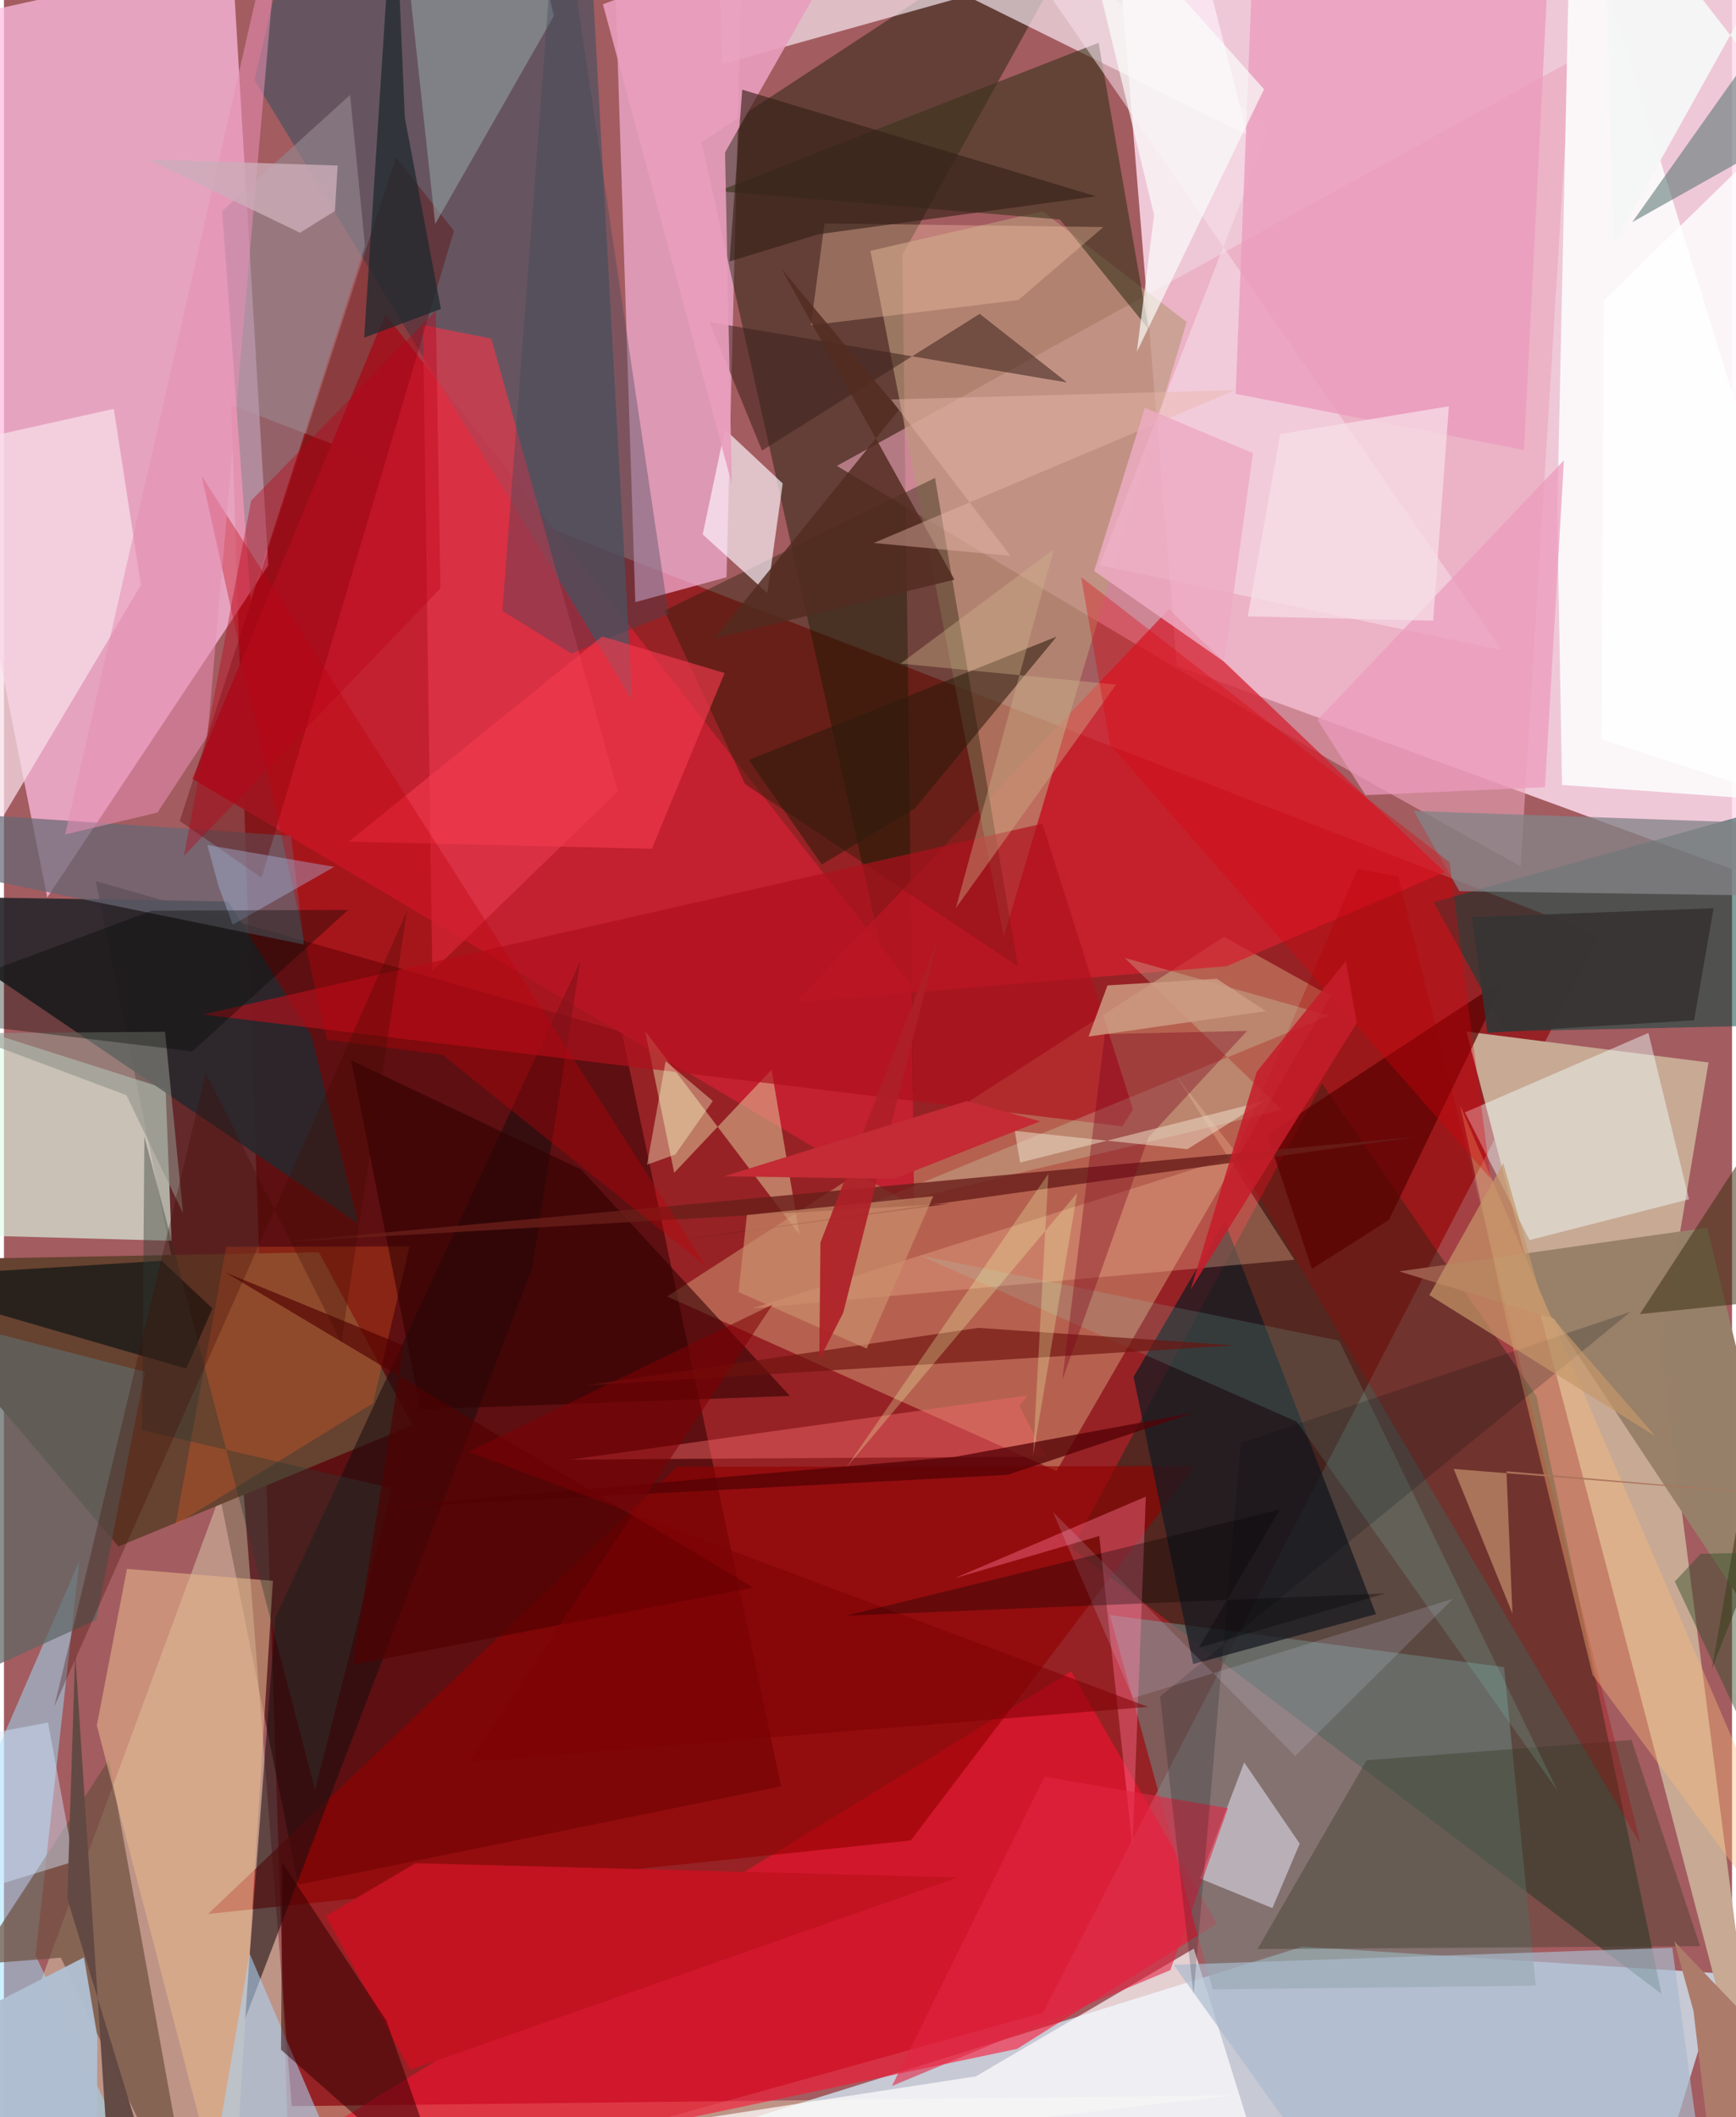 <svg xmlns="http://www.w3.org/2000/svg" width="228" height="278" viewBox="0 0 836 1024"><path fill="#a35c60" d="M0 0h836v1024H0z"/><path fill="#fedcee" fill-opacity=".839" d="M865.64 431.27L867.027-62 539.669-17.222l27.784 339.294z"/><path fill="#941a1e" fill-opacity=".882" d="M138.707 1074.904l363.868-101.358 269.444-520.913L109.93 195.778z"/><path fill="#ffbce1" fill-opacity=".733" d="M127.87 273.415L110.435-20.874-62 17.28l82.934 416.85z"/><path fill="#d0e7f4" fill-opacity=".788" d="M164.222 1086L628.18 941.535l202.938 12.98L790.858 1086z"/><path fill="#300000" fill-opacity=".549" d="M298.811 499.08L44.416 426.161l97.995 485.431 233.533-47.597z"/><path fill="#012f1a" fill-opacity=".439" d="M801.89 964.402l-60.516-289.116-103.694-151.28-121.077 224.926z"/><path fill="#c7a994" d="M801.489 651.762l52.315 405.922-146.321-558.765 117.15 14.962z"/><path fill="#fff2b2" fill-opacity=".302" d="M590.184 453.116l-269.336 173.93 188.346 84.43 132.564-229.71z"/><path fill="#f3aed3" fill-opacity=".729" d="M305.429 291.232L293.936-62l64.032 5.099-8.424 336.117z"/><path fill="#0d1900" fill-opacity=".424" d="M536.942-62L337.484 68.795 440.022 529.39l-5.396-406.015z"/><path fill="#c32131" fill-opacity=".988" d="M440.323 583.687l-1.247-107.042L184.55 152.131 91.133 376.645z"/><path fill="#eaa3b7" fill-opacity=".588" d="M757.667 29.768l-354.73 195.561L642.44 368.072l91.306 50.999z"/><path fill="#f5ffd3" fill-opacity=".341" d="M114.005 697.546L-29.288 1086l624.061-72.617-455.565 5.302z"/><path fill="#fb102f" fill-opacity=".576" d="M516.3 808.417L76.494 1077.96l413.614-86.99 96.65-60.577z"/><path fill="#e0fce9" fill-opacity=".631" d="M81.069 600.122l-96.274-2.624-21.423-107.414 114.814 36.468z"/><path fill="#575460" fill-opacity=".8" d="M282.81-42.983L144.805-62l-23.62 100.781 182.787 299.981z"/><path fill="#664230" d="M55.407 747.956l142.252-58.654-45.317-83.622L-62 609.656z"/><path fill="#d4212f" fill-opacity=".745" d="M591.619 467.29l105.385-45.426-133.452-127.227L383.11 484.71z"/><path fill="#03443d" fill-opacity=".514" d="M898 378.644l-206.369 57.694 34.48 62.487L898 495.028z"/><path fill="#2a272d" fill-opacity=".925" d="M148.723 501.057l22.604 90.683L-62 433.23 108.449 436z"/><path fill="#fcfefd" fill-opacity=".878" d="M751.442 248.925L758.086-62 898 390.015l-144.231-10.377z"/><path fill="#70807d" fill-opacity=".6" d="M741.092 960.414l-156.347 1.825-49.76-181.1 190.72 25.197z"/><path fill="#bb9a7b" fill-opacity=".627" d="M483.663 452.977l88.492-297.243-69.688-53.513-83.276 19.086z"/><path fill="#fff3fc" fill-opacity=".643" d="M344.596-62L601.44 65.175l-25.033-98.064-229.023 63.98z"/><path fill="#9ce2fe" fill-opacity=".506" d="M-62 982.186L36.519 754.82 15.266 945.73 81.614 1086z"/><path fill="#920000" fill-opacity=".624" d="M98.77 925.697l339.917-35.547 137.435-181.1-250.453.363z"/><path fill="#211c03" fill-opacity=".388" d="M450.42 231.13l-130.877 64.248 38.96 83.869 132.013 88.103z"/><path fill="#39321c" fill-opacity=".6" d="M510.816 106.178L345.5 92.486l184.06-71.814 24.168 138.461z"/><path fill="#fcf4fb" fill-opacity=".675" d="M369.324 286.858l7.417-53.018-27.955-26.185-10.76 50.83z"/><path fill="#6d503f" fill-opacity=".702" d="M-13.853 950.13l41.38-3.273 65.51 137.017-42.216-232.86z"/><path fill="#171a22" fill-opacity=".749" d="M663.747 780.716l-73.267-190.11-43.993 75.32 28.82 138.917z"/><path fill="#fffdfe" fill-opacity=".71" d="M470.189 1004.261L-62 1086l674.465-25.167-36.847-118.356z"/><path fill="#978069" fill-opacity=".992" d="M674.968 614.923l74.934 22.964 133.814 201.891-59.74-246.008z"/><path fill="#1c0e10" fill-opacity=".58" d="M116.494 976.866l14.799-194.493L278.84 464.816 255.5 613.565z"/><path fill="#e5d0a1" fill-opacity=".506" d="M384.906 597.285L310.192 498.7l14.047 68.543 47.1-49.836z"/><path fill="#e1374b" fill-opacity=".71" d="M207.227 469.814l89.71-87.078L235.79 163.75l-33.078-6.512z"/><path fill="#f3fffc" fill-opacity=".455" d="M795.538 499.585l19.67 80.47-77.18 19.729-31.255-61.77z"/><path fill="#af111d" fill-opacity=".675" d="M502.345 398.371l-406.15 92.334 444.856 54.066 5.15-8.172z"/><path fill="#f8e1ed" fill-opacity=".533" d="M464.678-62l259.92 376.524-194.57-41.144L611.97 62.723z"/><path fill="#f8dee8" fill-opacity=".737" d="M53.119 197.751l-114.224 25.473.901 272.027L66.306 282.98z"/><path fill="#c31220" d="M196.503 1001.087l-40.864-74.329 43.49-25.61 262.048 6.945z"/><path fill="#eb9bbd" fill-opacity=".792" d="M595.864 190.511l8.703-220.204L749.407-62l-14.09 279.648z"/><path fill="#e5b68d" fill-opacity=".584" d="M44.925 834.576l65.146 250.006 20.05-319.994-70.617-5.765z"/><path fill="#666774" fill-opacity=".71" d="M-3.057 426.512L-62 390.696l200.849 13.564 6.284 52.578z"/><path fill="#95868f" fill-opacity=".635" d="M167.448 45.91l-61.919 56.203 13.84 188.225 55.302-171.386z"/><path fill="#5f0000" fill-opacity=".353" d="M217.72 111.639l-28.067-35.604L85.052 397.054l39.564 27.474z"/><path fill="#e9e6f6" fill-opacity=".529" d="M626.845 891.702l-13.21 31.183-34.98-14.308 21.343-56.153z"/><path fill="#363921" fill-opacity=".365" d="M787.341 841.566l-128.131 9.821-52.783 91.319 214.122-1.433z"/><path fill="#53716d" fill-opacity=".549" d="M787.72 107.465l62.263-87.867L898 225.028 844.267 75.615z"/><path fill="#f3b693" fill-opacity=".333" d="M624.266 609.282l-262.06 23.514 234.838-74.021-30.857-39.637z"/><path fill="#a80000" fill-opacity=".29" d="M674.495 423.95l117.292 468.142L595.283 558.85l59.545-138.632z"/><path fill="#151816" fill-opacity=".745" d="M-62 618.353l138.311-8.544 24.538 22.999-12.646 29.146z"/><path fill="#3c211c" fill-opacity=".549" d="M341.3 155.765l172.985 29.23-42.246-33.192-105.301 66.115z"/><path fill="#fdbd7a" fill-opacity=".388" d="M768.537 810.036l-41.504-170.434-22.63-105.093L898 985.021z"/><path fill="#aad5f7" fill-opacity=".565" d="M118.847 944.881l-22.422 130.136 241.368-1.997L179.061 1086z"/><path fill="#94a5a5" fill-opacity=".561" d="M256.51-32.955L190.163-62l18.452 170.336L266.016 7.703z"/><path fill="#5f6764" fill-opacity=".729" d="M-62 629.952l31.444 187.758 75.184-34.279L68.265 663.51z"/><path fill="#ffcbac" fill-opacity=".325" d="M390.37 157.311l6.594-49.237 134.908 1.741-41.149 35.3z"/><path fill="#300000" fill-opacity=".522" d="M134.648 900.85l-.6 90.54 80.907 71.479-29.932-85.495z"/><path fill="#ff7091" fill-opacity=".427" d="M529.872 742.904l-69.91 20.387 92.444-39.424-6.454 169.264z"/><path fill="#838388" fill-opacity=".769" d="M870.918 398.79l-188.928-6.564 22.115 38.828L898 433.832z"/><path fill="#fd5f22" fill-opacity=".275" d="M107.487 603.07l88.706-.227-17.64 75.855-95.532 58.755z"/><path fill="#300000" fill-opacity=".58" d="M279.268 565.646l100.933 109.512-178.734 6.562-33.566-168.951z"/><path fill="#d2efcd" fill-opacity=".251" d="M641.108 491.2l-98.956-27.909 76.02 73.519-212.929 51.17z"/><path fill="#3e4859" fill-opacity=".369" d="M268.095-62l-26.96 357.507 33.41 20.613 46.924-19.2z"/><path fill="#1e292e" fill-opacity=".729" d="M211.397 149.44l-37.13 13.858L188.851-62l5.068 118.79z"/><path fill="#aabbcd" fill-opacity=".686" d="M807.098 942.041l14.953 110.067-181.014 3.243-75.16-105.057z"/><path fill="#590000" fill-opacity=".722" d="M726.195 473.351l-56.167 116.694-37.271 23.715-21.652-64.802z"/><path fill="#2e1b0b" fill-opacity=".569" d="M360.313 367.528l148.96-59.639-68.644 83.17-44.995 27.102z"/><path fill="#e89dbc" fill-opacity=".91" d="M348.84 73.717l67.364-118.354L289.76 2.062l62.363 232.01z"/><path fill="#f43b4e" fill-opacity=".62" d="M166.865 407.048l122.49-99.226 59.292 17.712-35.206 85.01z"/><path fill="#691f1a" fill-opacity=".8" d="M457.747 582.176l-147.11 19.864 373.112-52.273-548.012 50.907z"/><path fill="#c1000a" fill-opacity=".349" d="M212.085 510.184l127.472 102.22L95.608 230.121l60.442 272.701z"/><path fill="#f16867" fill-opacity=".467" d="M274.12 705.974l221.165-31.034-4.08 4.99 12.686 24.541z"/><path fill="#e68fb5" fill-opacity=".561" d="M74.271 393.008l24.196-36.961L134.601-56.73 29.605 403.62z"/><path fill="#3b3012" fill-opacity=".533" d="M826.23 807.129L898 624.632l-106.57 10.954 89.3-137.308z"/><path fill="#92f3e2" fill-opacity=".141" d="M645.863 648.409L442.91 607.156l182.501 80.47 126.214 178.55z"/><path fill="#522b21" fill-opacity=".839" d="M459.81 280.346l-83.763-150.45 56.93 68.257-89.326 110.698z"/><path fill="#6e130e" fill-opacity=".655" d="M471.322 642.247l-190.1 27.879 314.244-19.406-33.58-2.302z"/><path fill="#372118" fill-opacity=".631" d="M528.277 94.939l-134.249 18.366-43.037 13.156 6.172-83.092z"/><path fill="#383534" fill-opacity=".973" d="M717.664 499.522l99.97-6.05 9.425-54.18-116.974 4.264z"/><path fill="#7b011c" fill-opacity=".361" d="M532.548 500.152l68.868-1.552-47.707 51.471-41.695 117.309z"/><path fill="#acbde5" fill-opacity=".392" d="M159.745 419.277l-61.353-10.594 5.422 19.958 6.853 18.591z"/><path fill="#d0b28b" fill-opacity=".392" d="M538.063 331.1L460.48 439.244l47.409-173.56-74.17 55.28z"/><path fill="#de000a" fill-opacity=".329" d="M719.237 570.105L535.204 360.24l-14.102-81.122L699.35 417.09z"/><path fill="#ce9d84" fill-opacity=".827" d="M524.72 501.342l9.15-24.739 52.827-3.21 23.779 15.67z"/><path fill="#ebd8c4" fill-opacity=".545" d="M491.561 562.31l118.302-29.813-37.39 23.314-83.455-8.836z"/><path fill="#e32643" fill-opacity=".596" d="M429.602 1008.91l134.667-56.022 27.849-78.292-88.716-15.28z"/><path fill="#8f9287" fill-opacity=".584" d="M86.638 586.791l-8.7-87.752-98.604.707 79.913 29.95z"/><path fill="#050600" fill-opacity=".345" d="M-62 490.2l153.092 18.288 75.495-68.426-95.08.438z"/><path fill="#ca906c" fill-opacity=".667" d="M359.424 587.649l-4.037 37.258 61.992 27.36 32.18-73.716z"/><path fill="#ae1f27" fill-opacity=".91" d="M452.17 453.34l-57.168 147.63-.578 56.713 11.595-22.761z"/><path fill="#d2e6ff" fill-opacity=".447" d="M21.314 833.12l-74.409 14.036-1.554 80.332 88.433-27.123z"/><path fill="#ac7b6a" d="M817.333 972.556l-9.282-33.578L898 1033.152 830.851 1086z"/><path fill="#aa745a" fill-opacity=".988" d="M729.77 780.43l-28.43-69.958L898 726.328l-171.133-14.711z"/><path fill="#540206" fill-opacity=".757" d="M174.024 729.672l311.464-16.335 89.767-29.952-115.064 21.243z"/><path fill="#f4f5f5" fill-opacity=".984" d="M773.874-62l73.05 94.23L879.194-62l-100.43 180.132z"/><path fill="#ffffd0" fill-opacity=".373" d="M311.113 563.306l8.988-50.044 22.819 19.242-18.137 25.894z"/><path fill="#ec9bbd" fill-opacity=".725" d="M754.678 222.58l-9.165 158.185-86.81 3.844L635.5 348.26z"/><path fill="#000c13" fill-opacity=".192" d="M786.824 634.506L559.306 820.513l16.189 144.3 22.804-266.832z"/><path fill="#fafffb" fill-opacity=".675" d="M516.35-61.35l93.243 104.528-61.515 126.94 8.34-66.126z"/><path fill="#e8b7aa" fill-opacity=".431" d="M429.11 193.193l57.82 75.665-66.16-6.243 174.82-73.936z"/><path fill="#f0ffae" fill-opacity=".275" d="M519.19 577.016L407.502 709.82l97.755-142.064-7.41 136.231z"/><path fill="#dfdefc" fill-opacity=".165" d="M624.684 849.264l-117.28-118.07 38.85 90.118 154.734-48.032z"/><path fill="#f7e0e8" fill-opacity=".729" d="M699.017 196.49l-7.611 103.691-89.717-2.046 15.766-88.158z"/><path fill="#c61d2a" fill-opacity=".863" d="M606.048 518.388l43.115-53.607 5.28 29.98-80.36 128.93z"/><path fill="#2c3831" fill-opacity=".392" d="M67.943 549.6l-1.137 142.124 120.875 28.092-37.188 145.812z"/><path fill="#cbacb8" fill-opacity=".8" d="M143.215 112.569l16.895-10.5 1.33-22-91.708-2.92z"/><path fill="#b0bfd2" fill-opacity=".965" d="M38.713 946.718L-62 998.319l106.766 57.562.43-70.821z"/><path fill="#bc0018" fill-opacity=".384" d="M211.155 284.544L87.075 413.937l32.496-171.762 89.33-91.894z"/><path fill="#634a44" fill-opacity=".996" d="M51.952 1067.919l22.84-4.95-44.144-144.674 3.802-118.647z"/><path fill="#500000" fill-opacity=".643" d="M362.532 767.845l-193.717 37.331 24.58-154.377-86.236-35.35z"/><path fill="#c69769" fill-opacity=".694" d="M799.007 694.713l-53.892-62-19.785-70.107-35.757 63.805z"/><path fill="#edabc3" fill-opacity=".835" d="M551.952 197.237l-24.521 78.957 62.847 43.85 13.966-100.888z"/><path fill="#feffff" fill-opacity=".824" d="M898 398.349l-125.076-40.784 1.007-212.148 86.333-84.228z"/><path fill="#7e0004" fill-opacity=".549" d="M224.895 852.19L371.84 630.977l-147.092 71.19 328.699 123.39z"/><path fill="#c42b34" d="M348.38 568.917l82.162 1.27 70.73-27.845-35.483-9.812z"/><path fill="#430a00" fill-opacity=".306" d="M24.311 825.496l73.343-306.45 65.524 130.172 31.824-208.643z"/><path fill="#010000" fill-opacity=".306" d="M407.517 781.442l209.738-51.345-39.164 66.848 90.276-26.28z"/><path fill="#334e29" fill-opacity=".463" d="M808.335 764.92l12.49-13.379L898 749.694 858.095 870.63z"/></svg>